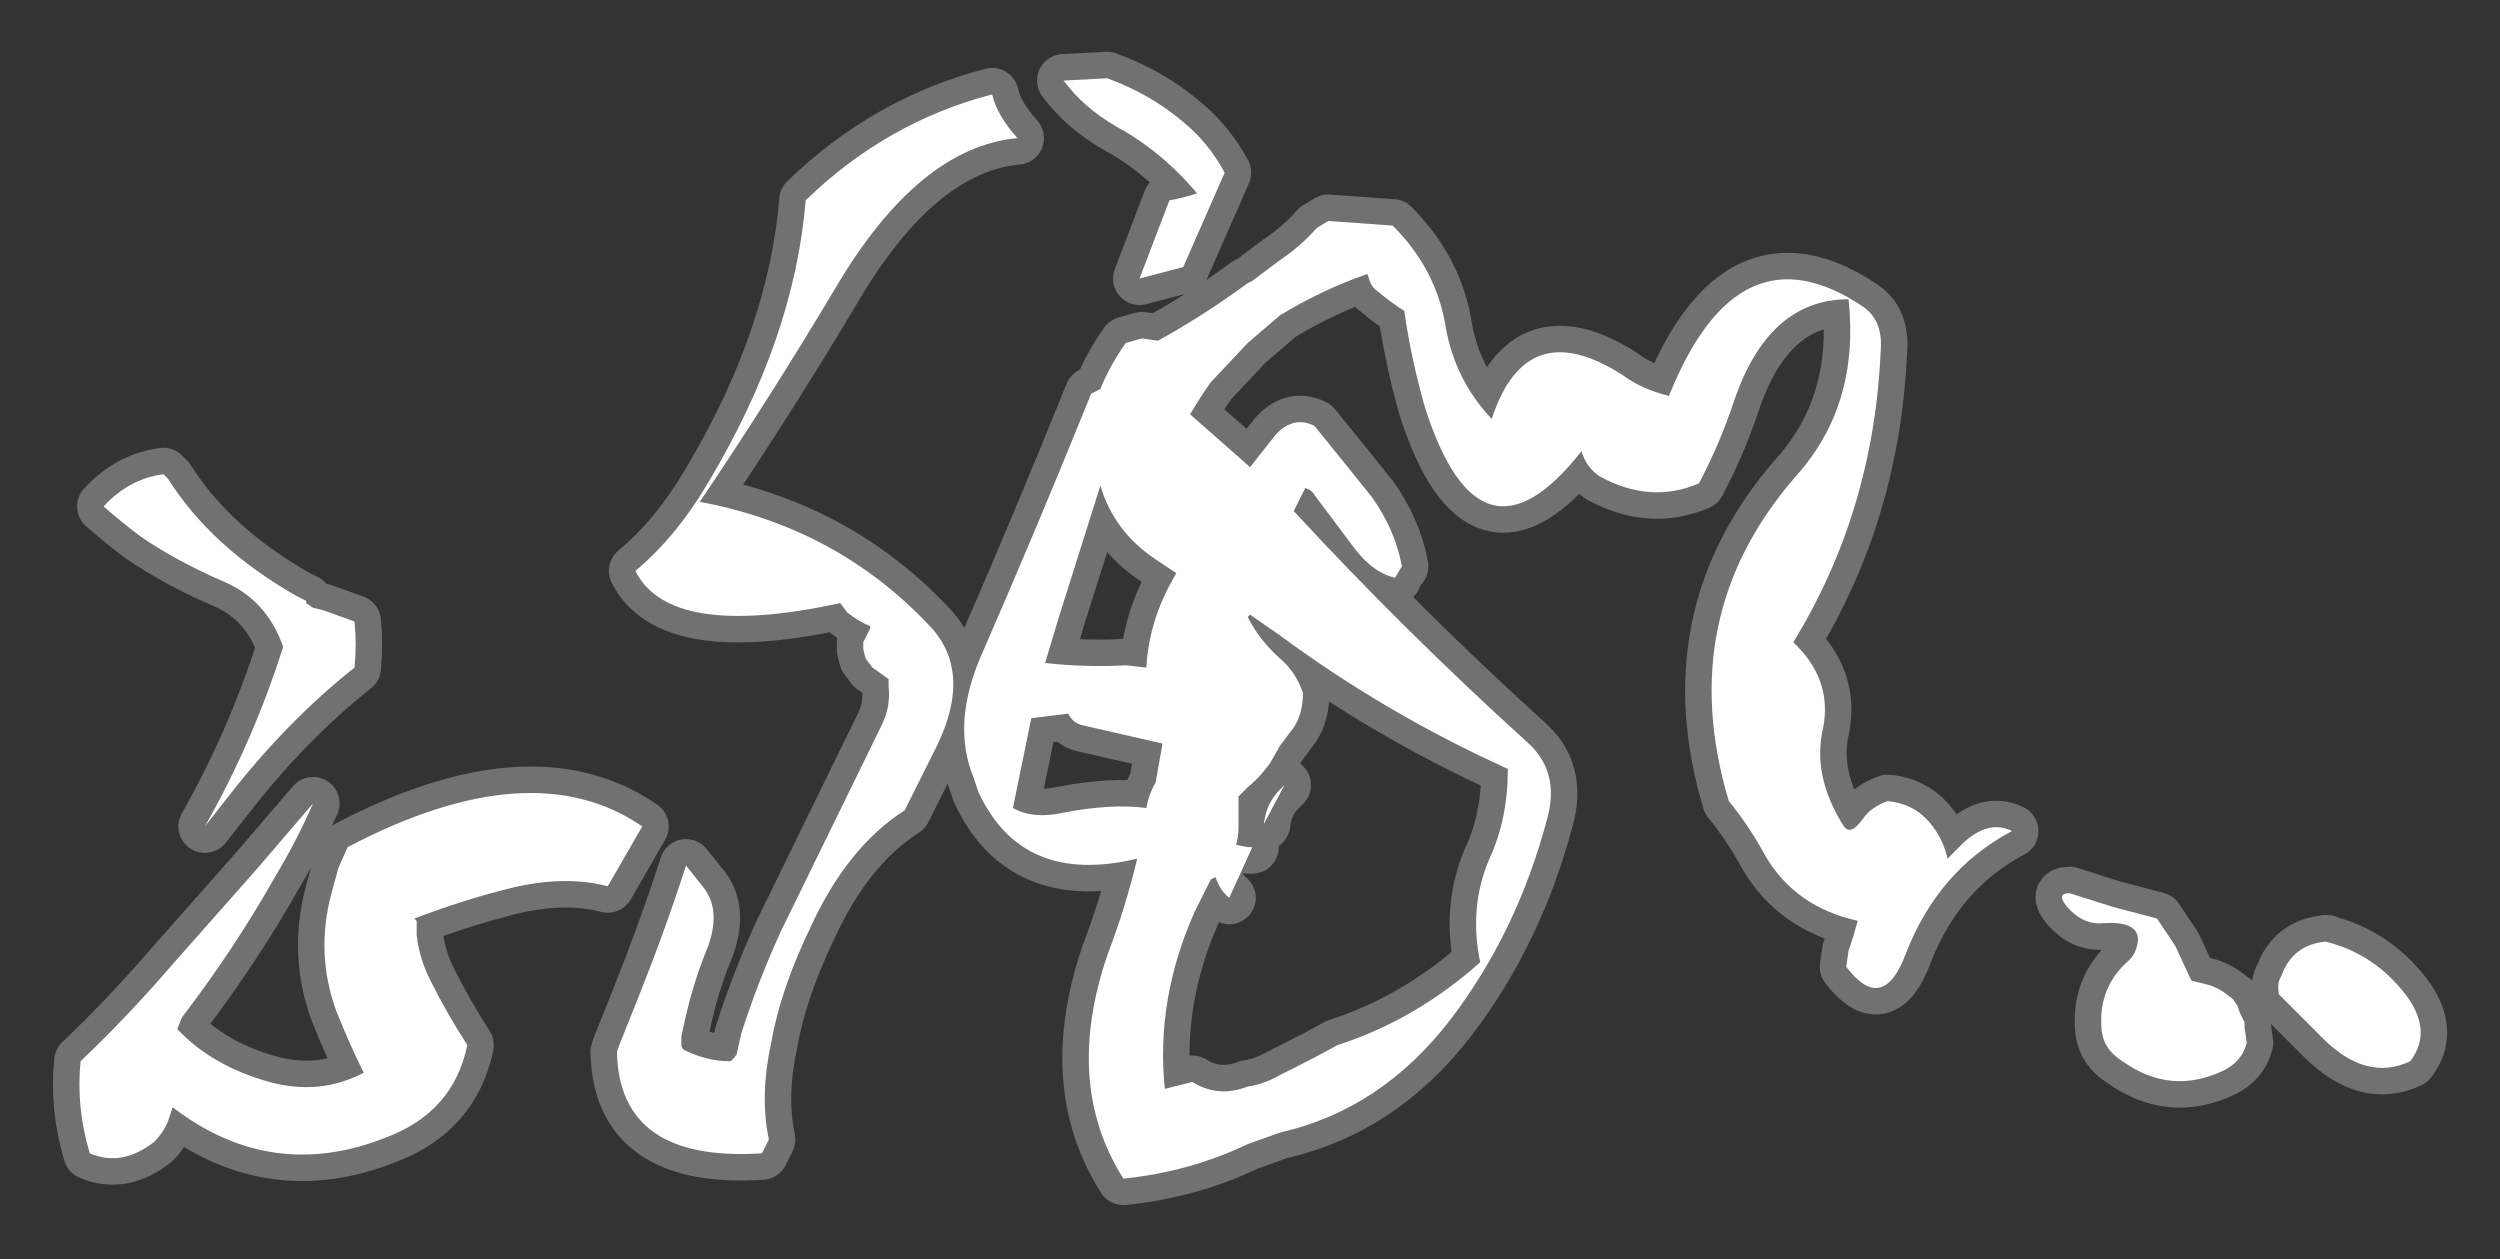<?xml version="1.0" encoding="UTF-8" standalone="no"?>
<svg xmlns:ffdec="https://www.free-decompiler.com/flash" xmlns:xlink="http://www.w3.org/1999/xlink" ffdec:objectType="shape" height="27.35px" width="54.3px" xmlns="http://www.w3.org/2000/svg">
  <rect width="100%" height="100%" fill="#333333" stroke="none"/>
  <g transform="matrix(1.0, 0.0, 0.0, 1.0, 28.55, 16.15)">
    <path d="M-0.75 -10.5 Q-0.3 -10.8 0.05 -11.2 L0.3 -11.35 1.7 -11.25 Q2.65 -10.3 2.85 -9.05 3.05 -7.9 3.85 -7.05 4.6 -9.35 6.7 -8.0 7.1 -7.7 7.7 -7.55 9.2 -11.3 11.9 -9.5 12.35 -9.2 12.3 -8.55 12.15 -5.05 10.4 -2.2 11.25 -1.4 11.05 -0.35 10.8 0.7 11.5 1.8 11.65 2.0 11.9 1.65 12.0 1.5 12.15 1.4 12.3 1.3 12.45 1.25 13.0 1.3 13.35 1.7 13.65 2.05 13.75 2.5 L14.1 2.15 Q14.65 1.65 15.15 1.9 13.55 2.75 12.85 4.55 12.35 5.9 11.55 4.85 L11.6 4.5 11.7 4.2 11.8 3.85 Q10.45 3.55 9.8 2.45 9.45 1.8 9.0 1.25 7.8 -2.75 10.45 -5.8 11.85 -7.35 11.6 -9.65 9.85 -9.65 9.1 -7.4 8.8 -6.5 8.35 -5.65 7.3 -5.2 6.2 -5.8 5.9 -6.0 5.8 -6.35 3.6 -3.55 2.4 -7.3 2.1 -8.35 1.95 -9.4 1.7 -9.55 1.4 -9.8 1.25 -9.9 1.2 -10.05 L1.15 -10.2 Q0.15 -9.85 -0.75 -9.3 L-1.45 -8.7 -2.25 -7.85 Q-2.5 -7.5 -2.7 -7.15 L-1.45 -6.05 -1.4 -6.0 -0.85 -6.7 -0.75 -6.8 Q-0.4 -7.1 0.0 -6.9 0.65 -6.1 1.25 -5.35 1.75 -4.65 1.9 -3.85 L1.75 -3.6 Q1.3 -3.7 0.9 -4.2 L0.0 -5.4 Q-0.05 -5.5 -0.2 -5.55 L-0.45 -5.05 Q1.95 -2.45 4.6 -0.05 5.35 0.6 5.05 1.65 4.4 4.1 2.95 6.0 1.45 7.95 -0.75 8.45 L-1.45 8.7 Q-2.7 9.3 -4.15 9.45 -5.45 7.4 -4.5 4.6 -4.1 3.55 -3.85 2.5 -6.35 3.1 -7.3 1.05 L-7.4 0.75 Q-7.9 -0.45 -7.2 -2.0 -6.0 -4.75 -4.85 -7.6 L-4.65 -7.7 Q-4.45 -8.2 -4.1 -8.7 L-3.75 -8.8 -3.4 -8.75 Q-2.4 -9.3 -1.45 -10.0 L-1.35 -10.05 -0.75 -10.5 M-25.5 -4.5 Q-25.9 -4.8 -26.3 -5.15 -25.75 -5.75 -25.0 -5.85 L-24.9 -5.75 Q-23.95 -4.25 -22.1 -3.2 L-21.9 -3.1 -21.9 -3.05 -21.75 -2.95 -21.55 -2.9 -21.4 -2.85 -20.85 -2.65 Q-20.8 -2.15 -20.85 -1.65 -22.3 -0.5 -23.55 1.1 L-24.1 1.8 Q-23.05 -0.05 -22.4 -2.1 -22.75 -3.1 -23.65 -3.5 -24.7 -3.95 -25.5 -4.5 M-4.5 -14.45 Q-3.55 -14.1 -2.85 -13.5 -2.3 -13.05 -1.95 -12.4 L-2.85 -10.35 -3.8 -10.1 -3.15 -11.8 Q-2.85 -11.85 -2.55 -11.95 -3.3 -12.85 -4.3 -13.4 -5.0 -13.8 -5.45 -14.4 L-4.5 -14.45 M-14.75 -3.75 Q-13.85 -4.5 -13.15 -5.7 -11.3 -8.8 -11.05 -11.8 -9.3 -13.5 -7.0 -14.1 -6.9 -13.65 -6.45 -13.15 -8.6 -12.95 -10.4 -9.9 -11.8 -7.55 -13.35 -5.25 -10.4 -4.7 -8.4 -2.6 -7.4 -1.6 -8.2 0.05 L-8.9 1.45 Q-10.15 2.25 -10.95 4.0 -11.6 5.35 -11.8 6.5 -12.05 7.65 -11.85 8.6 L-12.0 8.9 Q-15.1 9.1 -15.15 6.7 L-15.1 6.55 -14.7 5.55 Q-14.1 4.05 -13.65 2.65 L-13.25 3.15 Q-12.85 3.7 -13.25 4.6 -13.5 5.25 -13.65 5.9 L-13.75 6.35 -13.75 6.55 Q-13.75 6.6 -13.7 6.65 -13.2 6.9 -12.7 6.9 -12.65 6.9 -12.55 6.75 L-12.45 6.3 Q-12.1 5.2 -11.6 4.1 L-9.4 -0.4 Q-9.2 -0.8 -9.25 -1.25 L-9.25 -1.4 -9.6 -1.65 -9.75 -1.85 -9.8 -2.05 -9.8 -2.2 -9.65 -2.5 -9.65 -2.55 Q-9.9 -2.65 -10.15 -2.85 L-10.3 -3.05 Q-14.0 -2.25 -14.75 -3.75 M-5.85 -1.75 L-6.75 -1.85 -6.7 -0.5 -6.15 -0.55 -6.7 -0.5 -6.75 -1.85 -5.85 -1.75 Q-4.95 -1.65 -4.1 -1.7 L-3.65 -1.65 Q-3.6 -2.7 -3.0 -3.7 L-3.45 -4.0 Q-4.35 -4.6 -4.65 -5.6 L-5.55 -2.75 -5.85 -1.75 M-0.45 -5.05 L-1.4 -6.0 -0.45 -5.05 M-4.65 -7.7 Q-4.9 -6.95 -4.8 -6.2 L-4.65 -5.6 -4.8 -6.2 Q-4.9 -6.95 -4.65 -7.7 M-5.35 -0.65 L-6.15 -0.55 -6.55 1.4 Q-6.1 1.65 -5.45 1.5 -4.4 1.3 -3.65 1.4 -3.6 1.1 -3.45 0.85 L-3.3 0.0 -5.05 -0.4 Q-5.25 -0.45 -5.35 -0.65 M-0.75 -2.35 L-1.4 -2.8 -1.45 -2.75 Q-1.2 -2.25 -0.75 -1.85 -0.4 -1.55 -0.25 -1.1 -0.25 -0.65 -0.45 -0.35 L-0.75 0.05 -0.95 0.4 Q-1.15 0.7 -1.45 0.95 L-1.65 1.15 Q-1.65 1.5 -1.65 1.85 -1.65 2.0 -1.7 2.2 L-1.45 2.25 -1.35 2.25 -1.85 3.35 Q-2.05 3.2 -2.15 2.9 L-2.25 2.95 -2.6 3.65 Q-3.45 5.55 -3.25 7.5 L-2.65 7.35 Q-2.1 7.7 -1.45 7.45 -1.1 7.4 -0.75 7.2 L-0.45 7.05 Q0.05 6.8 0.5 6.55 2.2 6.0 3.6 4.75 3.35 3.55 3.8 2.5 4.2 1.65 4.2 0.55 1.55 -0.65 -0.75 -2.35 M-3.0 -3.7 Q-2.25 -3.2 -1.45 -2.8 L-1.4 -2.8 -1.45 -2.8 Q-2.25 -3.2 -3.0 -3.7 M-0.75 1.0 L-0.65 0.9 -1.1 1.75 Q-1.05 1.3 -0.75 1.0 M-3.45 0.85 Q-3.65 1.65 -3.85 2.5 -3.65 1.65 -3.45 0.85 M-14.6 1.8 L-15.35 3.1 Q-16.3 2.85 -17.5 3.15 -18.5 3.4 -19.55 3.8 L-19.5 3.85 -19.5 4.15 Q-19.45 4.65 -19.2 5.15 -18.85 5.85 -18.4 6.55 -18.7 8.0 -20.15 8.55 -22.65 9.55 -24.8 7.9 L-24.9 8.2 Q-25.0 8.45 -25.2 8.65 -25.9 9.2 -26.6 8.9 -26.9 7.9 -26.8 6.9 -25.8 5.95 -24.85 4.85 L-22.95 2.7 -21.75 1.3 Q-22.1 2.1 -22.55 2.85 -23.45 4.45 -24.6 5.95 L-24.7 6.2 Q-23.95 7.0 -22.7 7.35 -21.6 7.65 -20.65 7.15 -20.95 6.55 -21.25 5.8 -21.7 4.55 -21.35 3.25 L-21.2 2.7 -21.0 2.25 Q-17.0 0.15 -14.6 1.8 M23.8 6.9 Q22.85 7.35 21.9 6.4 L20.95 5.45 Q20.9 5.2 21.0 5.05 21.25 4.35 22.0 4.3 L21.95 4.3 Q23.0 4.55 23.7 5.45 24.3 6.25 23.8 6.9 M19.45 5.25 Q19.6 5.3 19.75 5.4 L19.95 5.55 20.05 5.7 20.1 5.85 20.2 6.05 20.2 6.15 20.25 6.5 Q20.15 6.9 19.75 7.1 18.6 7.65 17.55 6.9 17.15 6.65 17.1 6.25 17.0 5.3 17.7 4.7 17.8 4.6 17.85 4.45 18.05 3.85 17.15 3.9 16.7 3.95 16.35 3.55 16.1 3.25 16.4 3.25 L17.35 3.55 18.3 3.8 18.7 4.4 19.0 5.05 19.05 5.15 19.45 5.25 M-2.25 2.95 Q-0.6 -1.3 -3.65 -1.65 -0.6 -1.3 -2.25 2.95" fill="#ffffff" fill-rule="evenodd" stroke="none"/>
    <path d="M-0.75 -10.5 Q-0.3 -10.8 0.05 -11.2 L0.3 -11.35 1.7 -11.25 Q2.65 -10.3 2.85 -9.05 3.05 -7.9 3.85 -7.05 4.6 -9.35 6.7 -8.0 7.1 -7.7 7.7 -7.55 9.2 -11.3 11.9 -9.5 12.35 -9.2 12.3 -8.55 12.15 -5.05 10.4 -2.2 11.25 -1.4 11.05 -0.35 10.8 0.7 11.5 1.8 11.65 2.0 11.9 1.65 12.0 1.5 12.15 1.4 12.3 1.3 12.45 1.25 13.0 1.3 13.35 1.7 13.65 2.05 13.75 2.5 L14.1 2.15 Q14.65 1.65 15.15 1.9 13.55 2.75 12.85 4.55 12.35 5.9 11.55 4.85 L11.6 4.5 11.7 4.2 11.8 3.85 Q10.45 3.55 9.8 2.45 9.45 1.8 9.0 1.25 7.8 -2.75 10.45 -5.8 11.85 -7.35 11.6 -9.65 9.85 -9.65 9.1 -7.4 8.8 -6.5 8.35 -5.65 7.3 -5.2 6.2 -5.8 5.9 -6.0 5.8 -6.35 3.6 -3.55 2.4 -7.3 2.1 -8.35 1.95 -9.4 1.7 -9.55 1.4 -9.8 1.25 -9.9 1.2 -10.05 L1.15 -10.2 Q0.15 -9.85 -0.75 -9.3 L-1.45 -8.7 -2.25 -7.85 Q-2.5 -7.5 -2.7 -7.15 L-1.45 -6.05 -1.4 -6.0 -0.85 -6.7 -0.75 -6.8 Q-0.4 -7.1 0.0 -6.9 0.65 -6.1 1.25 -5.35 1.75 -4.65 1.9 -3.85 M1.75 -3.6 Q1.3 -3.7 0.9 -4.2 L0.0 -5.4 Q-0.05 -5.5 -0.2 -5.55 L-0.45 -5.05 Q1.95 -2.45 4.6 -0.05 5.35 0.6 5.05 1.65 4.4 4.1 2.95 6.0 1.45 7.95 -0.75 8.45 L-1.45 8.7 Q-2.7 9.3 -4.15 9.45 -5.45 7.4 -4.5 4.6 -4.1 3.55 -3.85 2.5 -6.35 3.1 -7.3 1.05 L-7.4 0.75 Q-7.9 -0.45 -7.2 -2.0 -6.0 -4.75 -4.85 -7.6 L-4.65 -7.7 Q-4.45 -8.2 -4.1 -8.7 L-3.75 -8.8 -3.4 -8.75 Q-2.4 -9.3 -1.45 -10.0 L-1.35 -10.05 -0.75 -10.5 M-25.5 -4.5 Q-25.9 -4.8 -26.3 -5.15 -25.75 -5.75 -25.0 -5.85 L-24.9 -5.75 Q-23.95 -4.25 -22.1 -3.2 L-21.9 -3.1 -21.9 -3.05 -21.75 -2.95 -21.55 -2.9 -21.4 -2.85 -20.85 -2.65 Q-20.8 -2.15 -20.85 -1.65 -22.3 -0.5 -23.55 1.1 L-24.1 1.8 Q-23.05 -0.05 -22.4 -2.1 -22.75 -3.1 -23.65 -3.5 -24.7 -3.95 -25.5 -4.5 M-4.5 -14.45 Q-3.55 -14.1 -2.85 -13.5 -2.3 -13.05 -1.95 -12.4 L-2.85 -10.35 -3.8 -10.1 -3.15 -11.8 Q-2.85 -11.85 -2.55 -11.95 -3.3 -12.85 -4.3 -13.4 -5.0 -13.8 -5.45 -14.4 L-4.5 -14.45 M-14.75 -3.75 Q-14.0 -2.25 -10.3 -3.05 L-10.15 -2.85 Q-9.9 -2.65 -9.65 -2.55 L-9.65 -2.5 -9.8 -2.2 -9.8 -2.05 -9.75 -1.85 -9.6 -1.65 -9.25 -1.4 -9.25 -1.25 Q-9.2 -0.8 -9.4 -0.4 L-11.6 4.1 Q-12.1 5.2 -12.45 6.3 L-12.55 6.75 Q-12.65 6.9 -12.7 6.9 -13.2 6.9 -13.7 6.65 -13.75 6.6 -13.75 6.55 L-13.75 6.35 -13.65 5.9 Q-13.5 5.25 -13.25 4.6 -12.85 3.7 -13.25 3.15 L-13.65 2.65 Q-14.1 4.05 -14.7 5.55 L-15.1 6.55 -15.15 6.7 Q-15.1 9.1 -12.0 8.9 L-11.85 8.6 Q-12.05 7.65 -11.8 6.5 -11.6 5.35 -10.95 4.0 -10.15 2.25 -8.9 1.45 L-8.2 0.05 Q-7.4 -1.6 -8.4 -2.6 -10.4 -4.7 -13.35 -5.25 -11.8 -7.55 -10.4 -9.9 -8.6 -12.95 -6.45 -13.15 -6.9 -13.65 -7.0 -14.1 -9.3 -13.5 -11.05 -11.8 -11.3 -8.8 -13.15 -5.7 -13.85 -4.5 -14.75 -3.75 M-6.15 -0.55 L-6.7 -0.5 -6.75 -1.85 -5.85 -1.75 -5.55 -2.75 -4.65 -5.6 -4.8 -6.2 Q-4.9 -6.95 -4.65 -7.7 M-1.4 -6.0 L-0.45 -5.05 M-5.85 -1.75 Q-4.95 -1.65 -4.1 -1.7 L-3.65 -1.65 Q-3.6 -2.7 -3.0 -3.7 L-3.45 -4.0 Q-4.35 -4.6 -4.65 -5.6 M-5.35 -0.65 L-6.15 -0.55 -6.55 1.4 Q-6.1 1.65 -5.45 1.5 -4.4 1.3 -3.65 1.4 -3.6 1.1 -3.45 0.85 L-3.3 0.0 -5.05 -0.4 Q-5.25 -0.45 -5.35 -0.65 M-0.75 -2.35 L-1.4 -2.8 -1.45 -2.75 Q-1.2 -2.25 -0.75 -1.85 -0.4 -1.55 -0.25 -1.1 -0.25 -0.65 -0.45 -0.35 L-0.75 0.05 -0.95 0.4 Q-1.15 0.7 -1.45 0.95 L-1.65 1.15 Q-1.65 1.5 -1.65 1.85 -1.65 2.0 -1.7 2.2 L-1.45 2.25 -1.35 2.25 M-1.85 3.35 Q-2.05 3.2 -2.15 2.9 L-2.25 2.95 -2.6 3.65 Q-3.45 5.55 -3.25 7.5 L-2.65 7.35 Q-2.1 7.7 -1.45 7.45 -1.1 7.4 -0.75 7.2 L-0.45 7.05 Q0.05 6.8 0.5 6.55 2.2 6.0 3.6 4.75 3.35 3.55 3.8 2.5 4.2 1.65 4.2 0.55 1.55 -0.65 -0.75 -2.35 M-1.4 -2.8 L-1.45 -2.8 Q-2.25 -3.2 -3.0 -3.7 M-0.75 1.0 L-0.65 0.9 M-1.1 1.75 Q-1.05 1.3 -0.75 1.0 M-3.85 2.5 Q-3.65 1.65 -3.45 0.85 M-14.6 1.8 Q-17.0 0.15 -21.0 2.25 L-21.2 2.7 -21.35 3.25 Q-21.7 4.55 -21.25 5.8 -20.95 6.55 -20.65 7.15 -21.6 7.65 -22.7 7.35 -23.95 7.0 -24.7 6.2 L-24.6 5.95 Q-23.45 4.45 -22.55 2.85 -22.1 2.1 -21.75 1.3 L-22.95 2.7 -24.85 4.85 Q-25.8 5.95 -26.8 6.9 -26.9 7.9 -26.6 8.9 -25.9 9.2 -25.2 8.65 -25.0 8.45 -24.9 8.2 L-24.8 7.9 Q-22.65 9.55 -20.15 8.55 -18.7 8.0 -18.4 6.55 -18.85 5.85 -19.2 5.15 -19.45 4.65 -19.5 4.15 L-19.5 3.85 -19.55 3.8 Q-18.5 3.4 -17.5 3.15 -16.3 2.85 -15.35 3.1 L-14.6 1.8 M23.8 6.9 Q22.85 7.35 21.9 6.4 L20.95 5.45 Q20.9 5.2 21.0 5.05 21.25 4.35 22.0 4.3 L21.95 4.3 Q23.0 4.55 23.7 5.45 24.3 6.25 23.8 6.9 M19.45 5.25 Q19.6 5.3 19.75 5.4 L19.95 5.55 20.05 5.7 20.1 5.85 20.2 6.05 20.2 6.15 20.25 6.5 Q20.15 6.9 19.75 7.1 18.6 7.65 17.55 6.9 17.15 6.65 17.1 6.25 17.0 5.3 17.7 4.7 17.8 4.6 17.85 4.45 18.05 3.85 17.15 3.9 16.7 3.95 16.35 3.55 16.1 3.25 16.4 3.25 L17.35 3.55 18.3 3.8 18.7 4.4 19.0 5.05 19.05 5.15 19.45 5.25 M-3.65 -1.65 Q-0.6 -1.3 -2.25 2.95" fill="none" stroke="#ffffff" stroke-linecap="round" stroke-linejoin="round" stroke-opacity="0.302" stroke-width="1.15"/>
  </g>
</svg>
